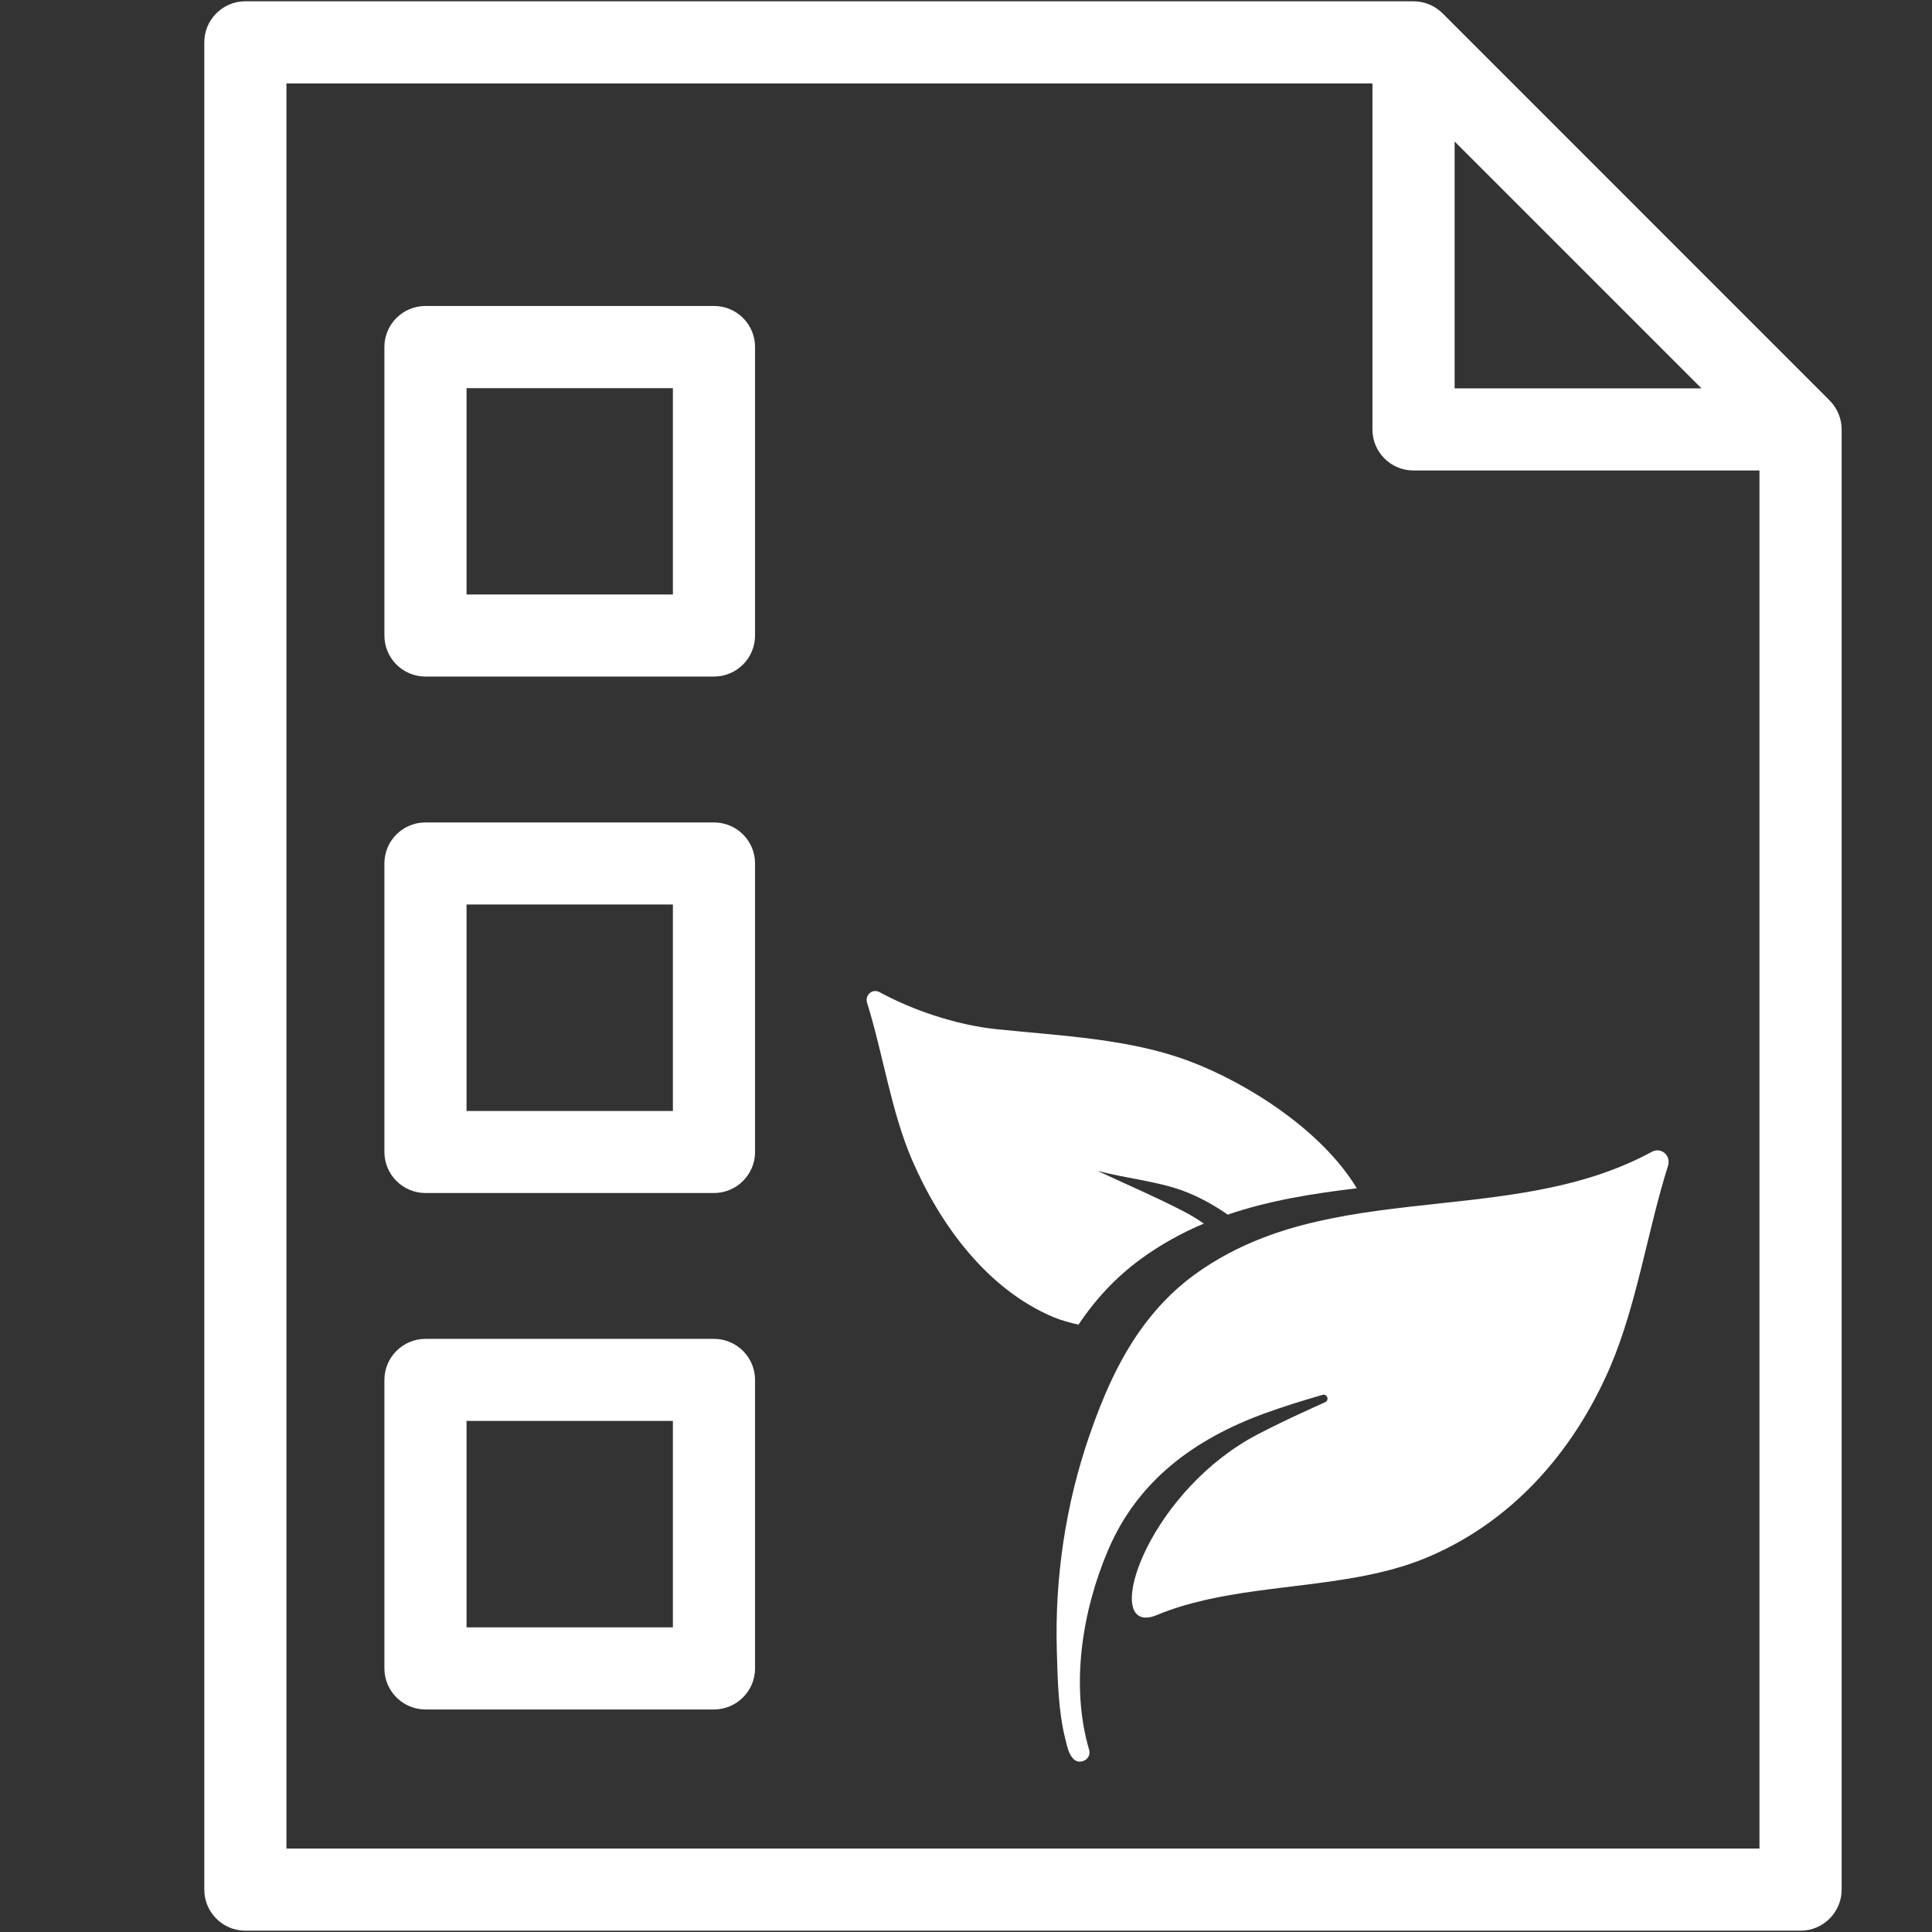 <?xml version="1.0" encoding="utf-8"?>
<!-- Generator: Adobe Illustrator 16.0.0, SVG Export Plug-In . SVG Version: 6.00 Build 0)  -->
<!DOCTYPE svg PUBLIC "-//W3C//DTD SVG 1.1//EN" "http://www.w3.org/Graphics/SVG/1.1/DTD/svg11.dtd">
<svg version="1.1" id="Capa_1" xmlns="http://www.w3.org/2000/svg" xmlns:xlink="http://www.w3.org/1999/xlink" x="0px" y="0px"
	 width="150px" height="150px" viewBox="0 0 150 150" enable-background="new 0 0 150 150" xml:space="preserve">
<rect x="0" y="0" width="150" height="150" fill="#333333" stroke="none"/>
<g>
	<g>
		<path fill="#FFFFFF" d="M70.801,90.032c-1.622-3.776-2.245-8.228-3.478-12.161c-0.191-0.629,0.412-1.147,0.98-0.834
			c2.497,1.368,5.915,2.541,9.057,2.868c5.131,0.528,10.354,0.745,14.962,2.477c4.419,1.653,10.274,5.318,13.019,9.876
			c-3.386,0.405-6.785,0.937-10.023,2.047c-1.092-0.765-2.258-1.408-3.525-1.875c-2.033-0.736-4.461-0.955-6.582-1.527
			c2.251,1.06,4.571,2.044,6.715,3.161c0.533,0.28,1.049,0.595,1.539,0.935c-1.703,0.716-3.367,1.629-4.947,2.789
			c-1.842,1.356-3.414,3.012-4.786,5.058c-0.679-0.153-1.343-0.339-1.938-0.583C76.655,100.105,72.979,95.094,70.801,90.032z"/>
		<path fill="#FFFFFF" d="M129.501,90.52c-1.599,5.065-2.418,10.818-4.523,15.692c-2.832,6.527-7.589,11.956-14.241,14.734
			c-1.675,0.695-3.458,1.153-5.291,1.489c-5.221,0.967-10.851,0.982-15.598,2.944c-0.337,0.145-0.626,0.21-0.881,0.21
			c-3.077,0,0.508-9.965,8.711-14.244c1.675-0.876,3.44-1.682,5.206-2.48c0.316-0.143,0.189-0.584-0.113-0.584
			c-0.028,0-0.057,0-0.091,0.014c-1.505,0.436-2.981,0.892-4.433,1.418c-5.453,1.975-9.917,5.214-12.225,10.661
			c-2.018,4.741-2.921,10.533-1.459,15.495c0.194,0.703-0.699,1.196-1.203,0.711c-0.385-0.365-0.506-0.995-0.632-1.49
			c-0.569-2.24-0.61-4.632-0.677-6.933c-0.164-5.666,0.684-11.361,2.539-16.727c1.018-2.956,2.25-5.794,4.023-8.267
			c1.113-1.545,2.436-2.952,4.047-4.141c1.723-1.262,3.537-2.209,5.428-2.934c0.637-0.244,1.285-0.465,1.932-0.661
			c2.99-0.901,6.132-1.355,9.303-1.724c6.502-0.748,13.138-1.131,18.917-4.273c0.155-0.082,0.31-0.119,0.446-0.117
			C129.249,89.314,129.704,89.876,129.501,90.52z"/>
	</g>
	<g>
		<path fill="#FFFFFF" d="M142.047,31.086L111.998,1.031c-0.601-0.594-1.409-0.931-2.264-0.931H19.049
			c-1.76,0-3.188,1.428-3.188,3.189v143.42c0,1.762,1.429,3.189,3.188,3.189h120.753c1.746,0,3.183-1.428,3.183-3.189V33.343
			C142.984,32.495,142.646,31.691,142.047,31.086z M112.937,10.986l19.167,19.167h-19.167V10.986z M22.239,143.521V6.479h84.317
			v26.864c0,1.761,1.427,3.184,3.178,3.184h26.871v106.994H22.239L22.239,143.521z"/>
		<g>
			<path fill="#FFFFFF" d="M55.432,52.528H33.036c-1.762,0-3.191-1.423-3.191-3.189V26.939c0-1.762,1.43-3.184,3.191-3.184h22.396
				c1.76,0,3.19,1.422,3.19,3.184v22.399C58.622,51.105,57.191,52.528,55.432,52.528z M36.222,46.155h16.021v-16.02H36.222V46.155z"
				/>
		</g>
		<g>
			<path fill="#FFFFFF" d="M55.432,92.625H33.036c-1.762,0-3.191-1.429-3.191-3.186V67.037c0-1.766,1.43-3.183,3.191-3.183h22.396
				c1.76,0,3.19,1.417,3.19,3.183v22.402C58.622,91.196,57.191,92.625,55.432,92.625z M36.222,86.256h16.021V70.222H36.222V86.256z"
				/>
		</g>
		<g>
			<path fill="#FFFFFF" d="M55.432,132.722H33.036c-1.762,0-3.191-1.43-3.191-3.187v-22.396c0-1.761,1.43-3.19,3.191-3.19h22.396
				c1.76,0,3.19,1.43,3.19,3.19v22.396C58.622,131.292,57.191,132.722,55.432,132.722z M36.222,126.348h16.021v-16.026H36.222
				V126.348z"/>
		</g>
	</g>
</g>
</svg>

